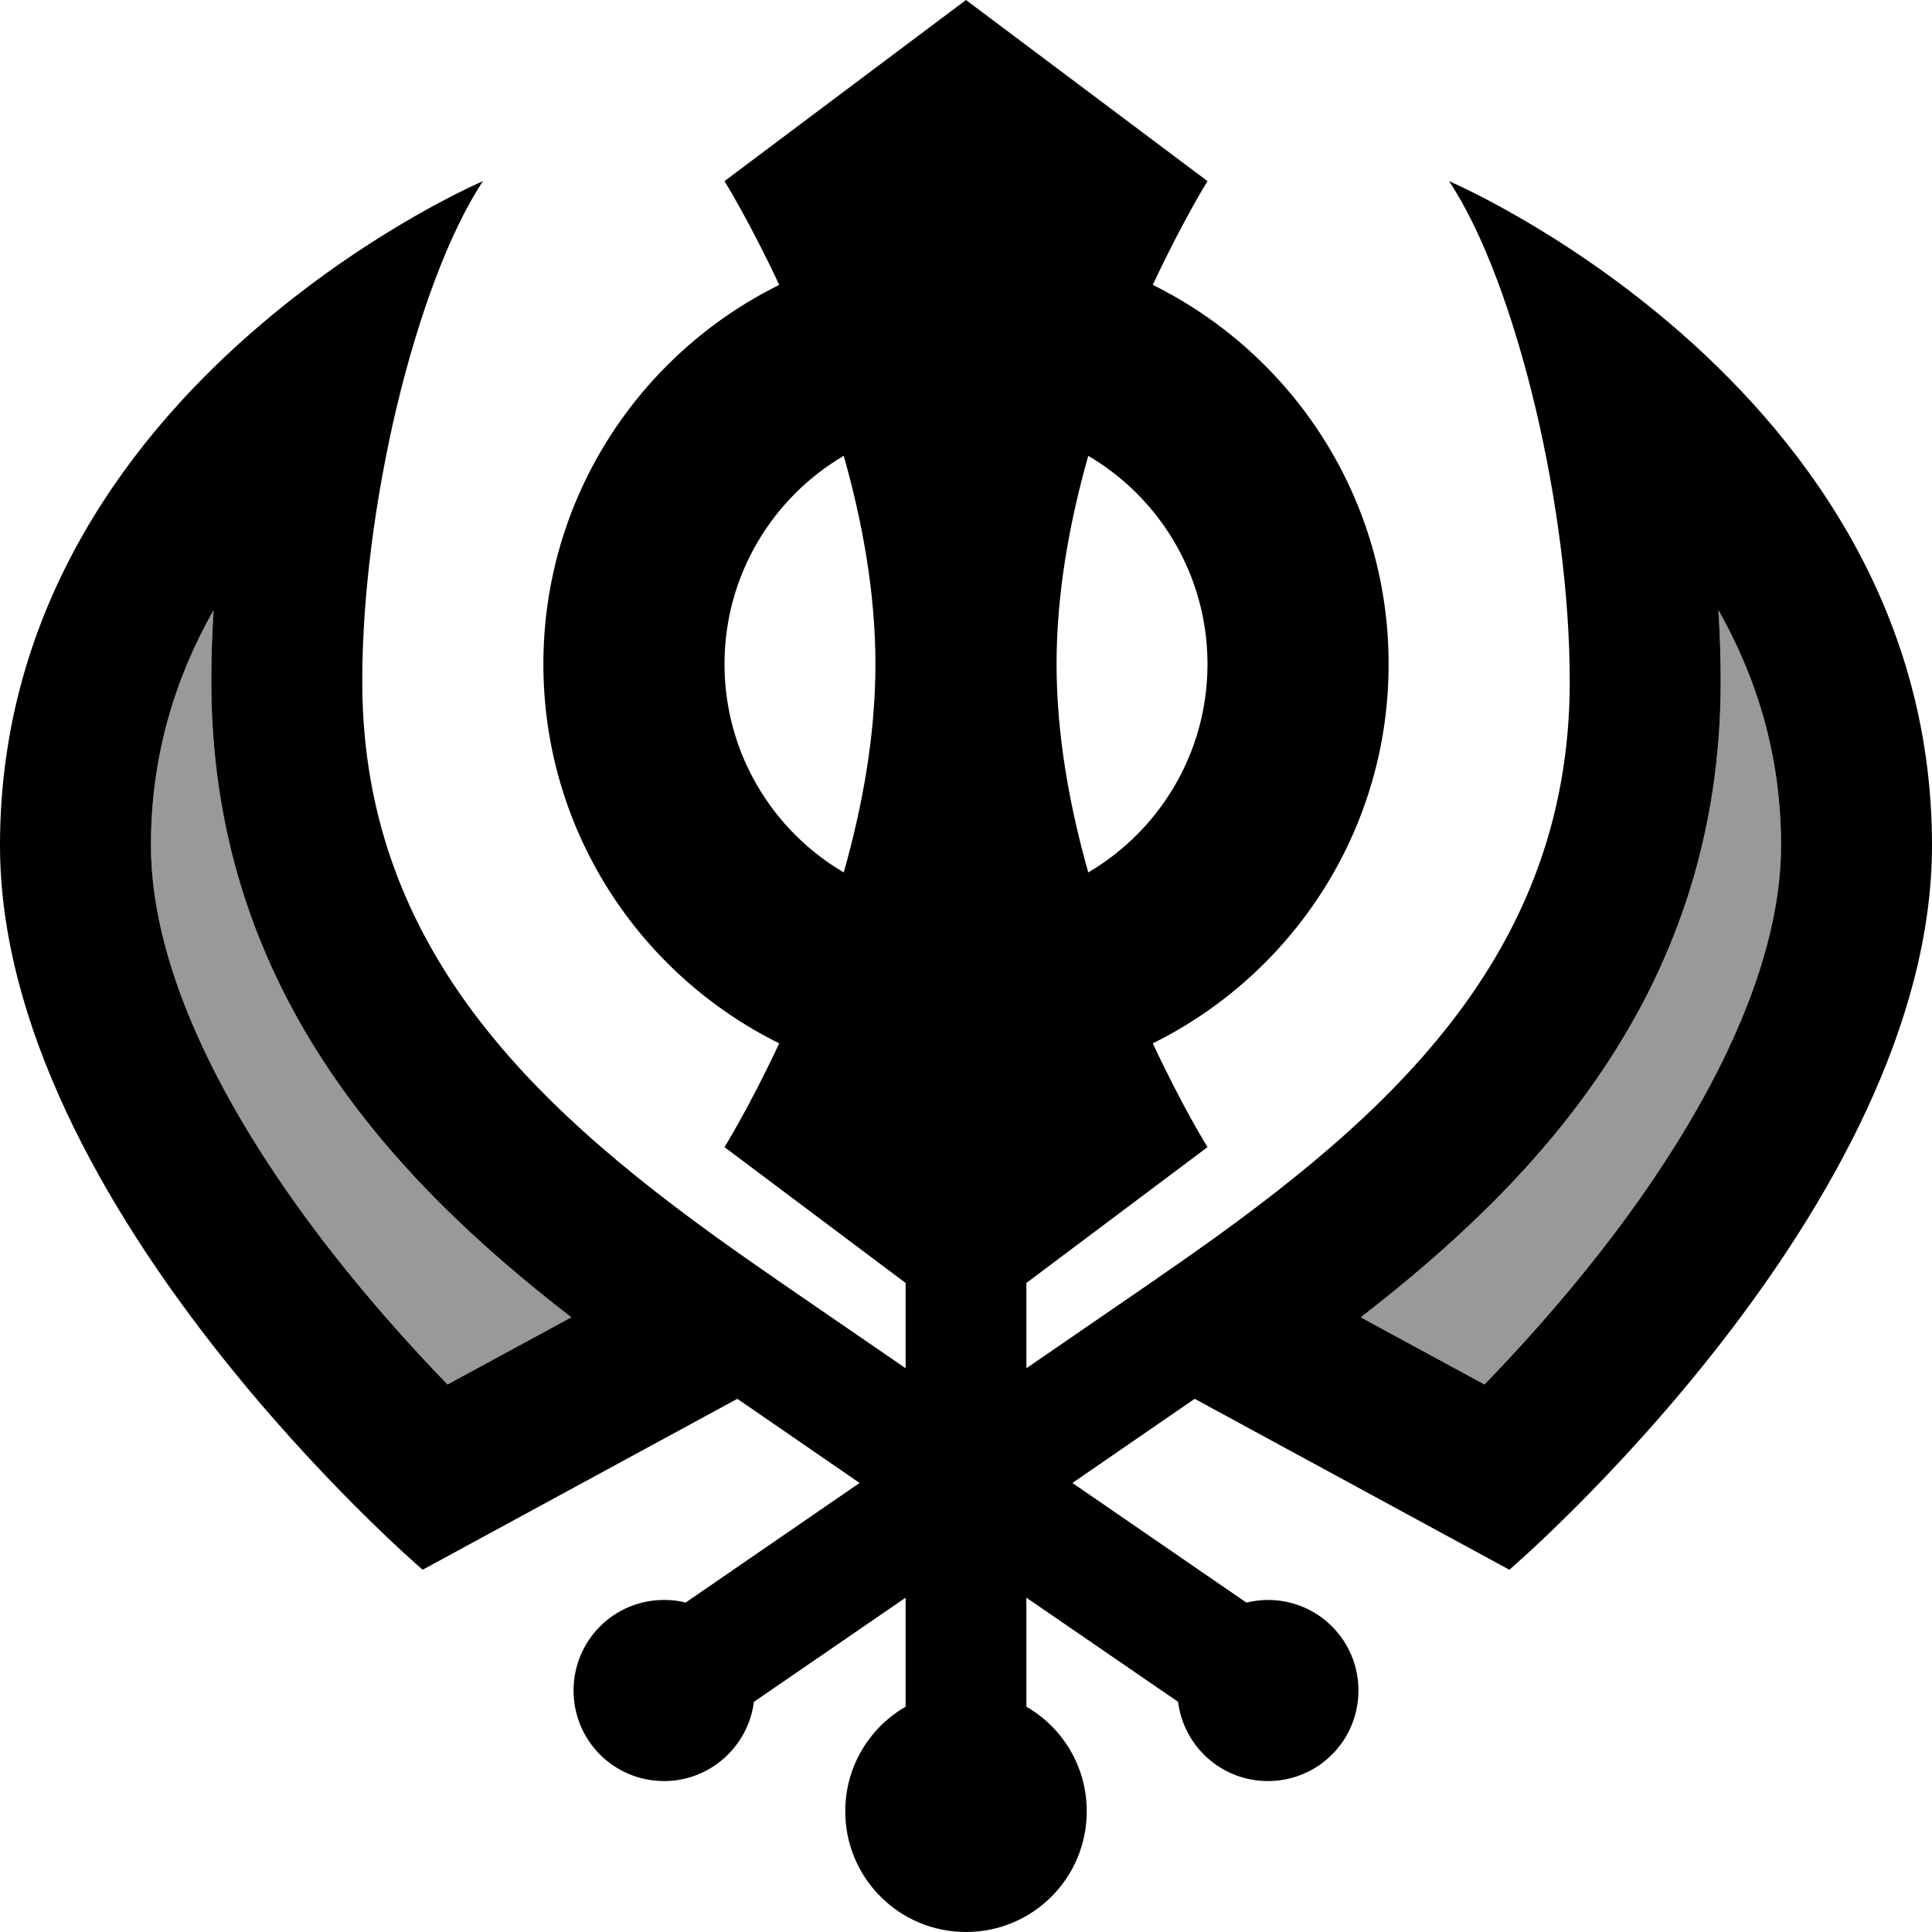 <svg xmlns="http://www.w3.org/2000/svg" viewBox="0 0 512 512"><!--! Font Awesome Pro 7.1.0 by @fontawesome - https://fontawesome.com License - https://fontawesome.com/license (Commercial License) Copyright 2025 Fonticons, Inc. --><path opacity=".4" fill="currentColor" d="M40 224c0-23.8 6.5-44.5 16.6-62.3-.4 6.4-.6 12.7-.6 18.9 0 80.4 47.1 131.2 95.4 168.5l-32.8 17.8c-9-9.3-20-21.4-31-35.5-26.8-34.4-47.6-73.4-47.6-107.4zM360.6 349.1c48.3-37.3 95.4-88.1 95.4-168.5 0-6.2-.2-12.5-.6-18.9 10.1 17.8 16.6 38.5 16.6 62.3 0 34.1-20.8 73-47.6 107.4-11 14.1-22 26.2-31 35.5l-32.8-17.8z"/><path fill="currentColor" d="M192 48l64-48 64 48s-6.6 10.6-14.5 27.5C342.5 93.8 368 131.9 368 176s-25.5 82.2-62.5 100.5C313.4 293.4 320 304 320 304l-48 36 0 22.6 34.5-23.7 .1-.1c57.2-39.3 109.4-82.8 109.4-158.2 0-23-3.5-48.8-9-72.2-5.9-24.9-14.1-47.1-23-60.4 0 0 28.4 12.1 58.4 37.6 33.7 28.6 69.6 74.2 69.6 138.4 0 96-112 192-112 192l-83.4-45.3-32.4 22.3 46.1 31.7c1.8-.4 3.7-.7 5.7-.7 13.3 0 24 10.7 24 24s-10.7 24-24 24c-12.2 0-22.3-9.1-23.8-21l-40.2-27.6 0 28.9c9.6 5.5 16 15.9 16 27.7 0 17.7-14.3 32-32 32s-32-14.3-32-32c0-11.8 6.4-22.2 16-27.7l0-28.9-40.2 27.6c-1.5 11.8-11.6 21-23.8 21-13.3 0-24-10.7-24-24s10.7-24 24-24c2 0 3.9 .2 5.7 .7L227.8 393 195.4 370.7 112 416S0 320 0 224c0-64.2 35.8-109.8 69.6-138.4 30-25.5 58.4-37.6 58.4-37.6-8.9 13.4-17.1 35.6-23 60.4-5.5 23.4-9 49.1-9 72.2 0 75.4 52.2 118.9 109.4 158.2l.1 .1 34.5 23.7 0-22.6-48-36s6.6-10.6 14.5-27.5C169.5 258.2 144 220.1 144 176s25.5-82.2 62.5-100.5C198.6 58.6 192 48 192 48zm0 128c0 23.5 12.7 44.1 31.6 55.2 4.9-17.3 8.4-36.2 8.4-55.2s-3.5-37.9-8.4-55.2C204.7 131.9 192 152.5 192 176zm88 0c0 18.9 3.5 37.9 8.4 55.2 18.9-11.1 31.6-31.7 31.6-55.2s-12.7-44.1-31.6-55.2c-4.9 17.3-8.4 36.2-8.4 55.2zM40 224c0 34.1 20.8 73 47.6 107.4 11 14.1 22 26.2 31 35.5l32.8-17.8c-48.3-37.3-95.4-88.1-95.4-168.5 0-6.2 .2-12.5 .6-18.9-10.1 17.8-16.6 38.5-16.6 62.3zm432 0c0-23.8-6.5-44.5-16.6-62.3 .4 6.4 .6 12.7 .6 18.9 0 80.4-47.1 131.2-95.4 168.5l32.8 17.8c9-9.3 20-21.4 31-35.5 26.8-34.4 47.6-73.4 47.6-107.4z"/></svg>